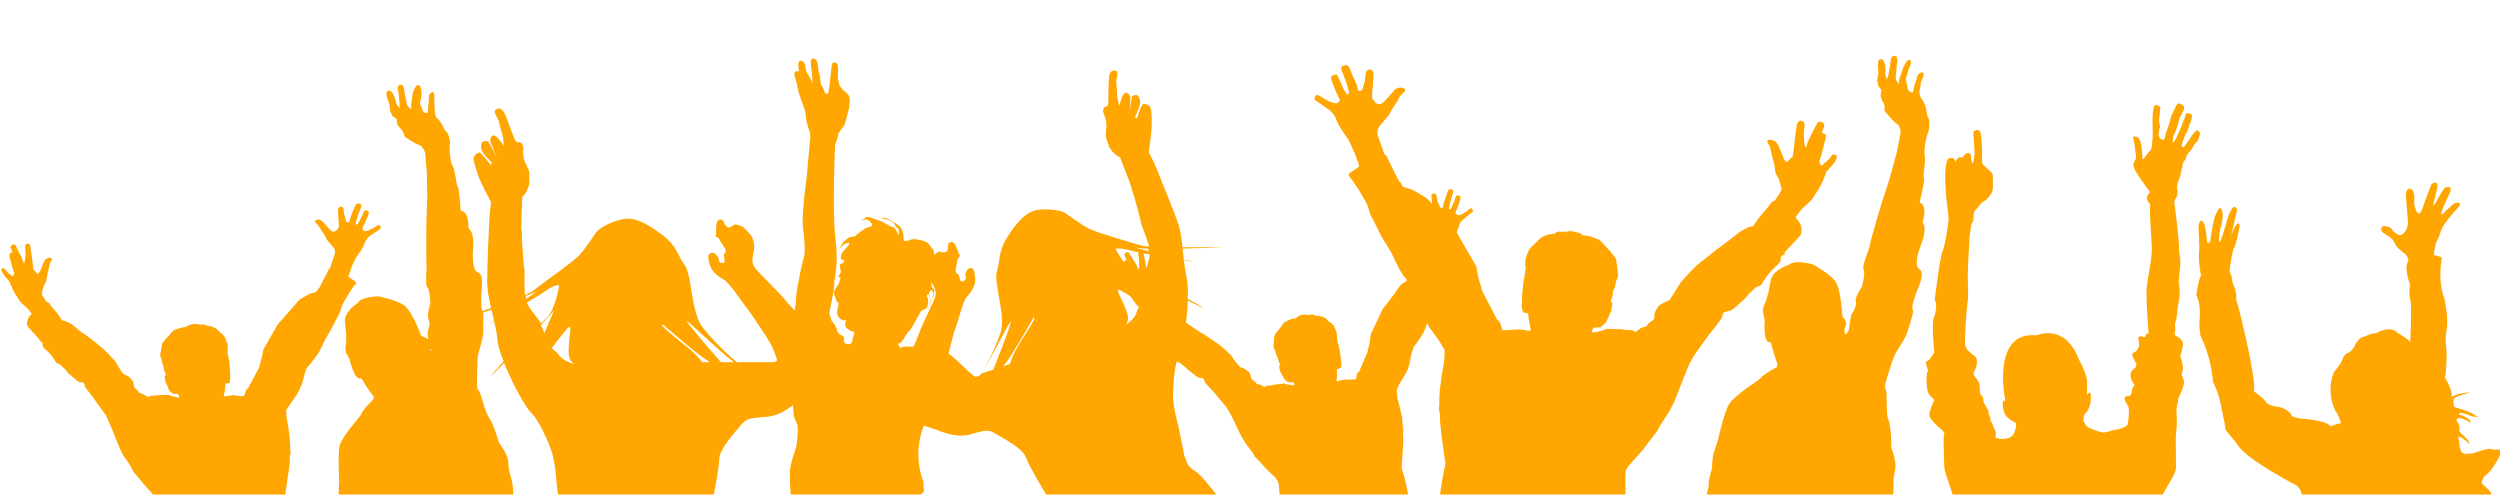 <?xml version="1.0" encoding="utf-8"?>
<!-- Generator: Adobe Illustrator 27.0.0, SVG Export Plug-In . SVG Version: 6.00 Build 0)  -->
<svg version="1.1" id="Capa_1" xmlns="http://www.w3.org/2000/svg" xmlns:xlink="http://www.w3.org/1999/xlink" x="0px" y="0px"
	 viewBox="0 0 576.3 114" style="enable-background:new 0 0 576.3 114;" xml:space="preserve">
<style type="text/css">
	.st0{fill-rule:evenodd;clip-rule:evenodd;fill:#FFA600;}
	.st1{fill:#FFA600;}
</style>
<g>
	<path class="st0" d="M573.7,115.2l0.5,0.7c0,0-0.7,0.4-0.9,1c0,0-2,1.8-4.7,0.7c0,0-0.6-0.5-1.6-0.2c0,0-0.6-1-1.5-1
		c0,0-0.9-0.6-1.2,1.1c0,0-2.9,6-3.4,6.4c0,0,0.4,1.8,0.8,3.4h-33.5c0.7-3.1,2.2-7.4,2.5-8.6c0,0,0.9-5.2-1.3-6.8
		c0,0-11.7-6-13.6-9.4c0,0-1.3-1.6-2.8-3.5c0-0.5-0.1-1-0.2-1.5c-0.6-2.6-0.9-5.5-2-8c-0.2-0.5-0.4-1-0.7-1.5c0-0.2,0-0.4,0-0.6
		c-0.3-2.4-0.7-4.5-1.5-6.8c-0.4-1.1-0.9-2.3-1.4-3.4c0-0.4,0-0.8-0.1-1.1c0-0.3-0.1-0.5-0.1-0.8c0-1.3,0.2-2.7,0.1-4
		c-0.1-1.2-0.3-2.3-0.8-3.3c0.3-2.1,0.7-4.1,1.1-4.4c0,0-0.8-3.6-0.4-6.3l-0.2-5.1c0,0,0.3-2.7,1.4-0.4c0,0,0.6,2.7,0.5,3.7
		c0,0,0.2,1.1,0.8,0.1c0,0,0.6-4.4,1.1-5.7c0,0,1.2-3.5,1.7-1.1c0.4,1.8-0.7,4.2-0.7,5.4c0,0-0.4,2.6,0.4,1.1c0,0,0.8-2.4,0.9-2.9
		c0,0,0.3-0.9,0.6-2c0,0,1.3-4.4,2.2-2c0,0-1,4.3-1.4,6.1c0.1-0.4,1.4-4.2,2-2.6c0,0-0.6,4.3-1.5,5.6c0,0-1,4.6-0.8,5.3
		c0,0,0.6,0.8,0.6,2.3c0,0,1,2,0.9,3.3c-0.1,1.4,0.5,1.7,0.5,2.4c0,0,4.1,16,3.6,19.4c0,0,2.2,1.6,2.7,2.4c0.5,0.8,1.9,1.1,2.9,1.2
		c1,0.1,2.9,1.1,3.1,2.1c0,0,0.9,0.5,2.2,0.6c0,0,5.7,0.3,6.8,1.8c0,0,1.8-0.8,2.4-0.7c0,0-0.7-2.2-1.4-3c0,0-2.2-4.1-0.3-8.8
		c0,0,1.3-1.5,1.8-2.5c0,0,0.5-1.9,1.7-2c0,0,1.3-1.1,1.4-1.8c0,0,0.9-1.9,2.2-1.9c0,0,1.4-0.8,2.7-0.8c0,0,3.1-2,5,0
		c0,0,2.8,1.6,2.8,2.2c0,0,0.4-8,0.1-9.6c0,0-0.6-1.8-0.1-3.7c0,0-1.6-4.1-0.4-5.6c0,0-0.1-1.1-0.8-1.6c0,0-2.2-1.5-2.3-2.4
		c0,0-0.5-0.9-1.1-1.4l-1.6-1c0,0-1.2-1.2,0.1-1.6c0,0,1.8,0.1,2,1c0,0,1.4,1.5,2.2,1c0,0,1.8-1.1,1.3-3.9l-0.4-5.1
		c0,0-0.1-1.7,1-1.6c0,0,1.3,0.1,0.9,3.4c0,0,0.7,4,1.8,1.5c0,0,1.9-5.4,2.2-5.9c0,0,1.4-1.3,1.4,0.6l-0.9,3.7c0,0-0.4,1.4,0.6-0.3
		c0,0,1.6-3,2.1-3.3c0,0,2-0.7,0.9,1.6c0,0-2.6,5.2-1.6,4.6c0,0,2.5-2.5,3-2.6c0,0,2-0.5,0.6,1.1c0,0-3.5,3.7-3.9,5.3
		c0,0-0.6,2-1.1,2.6c0,0-0.6,2.3-0.5,3c0,0,1.7,0.3,1.8,0.7c0,0-1.1,4.9,0.6,9.4c0,0,1,4.4,0.5,7.1c-0.5,2.6,0,4.2,0,5.4
		c0,1.2-0.1,4.8-0.4,5.7c0,0,1.6,2.2,1.6,4.4c0,0,1.7-1.1,4.4-1c0,0-3.7,0.7-4,1.6c0,0-0.2,1.8,0.4,1.8c0,0,4,1.1,4.6,1.9
		c0,0,0.2,0.1,0.8,0.2c0,0-1.1,0.3-2.2-0.3c0,0-3.1-1.1-2.2-0.1c0,0,2.5,0.7,2.6,1.9c0,0-2-1.3-2.8-1.1c0,0-0.8,0-0.4,0.8
		c0,0,0.6,0.6,0.6,1.7c0,0-0.6,0.4,1.2,1.8c0,0,1.1,1,1.1,1.7c0,0-1.4-1.4-2.3-1.7c0,0-0.6-0.5-0.1,1.1c0,0-0.1,3.1,1.6,2.8
		c0,0,1.6,0,2.2-0.3c0,0,3.2-1.2,3.8-0.7c0,0,2,0.1,2.4,0c0,0-1.8,4.6-4.2,6.2c0,0-1.1,1.6-0.3,1.9c0,0,1.9,1.6,1.9,2.2
		c0,0,0.8,0.3,1.2,0.4C575.3,114,573.7,114.5,573.7,115.2z"/>
	<path class="st1" d="M117.8,110.1c-1.3-3.8,0.5-3.5-2.8-8.1c0,0-1.3-4.5-2.3-5.8c-1-1.3-2-6.5-2.5-6.3c-0.5,0.1-0.1-6.2-0.1-7.3
		c0-1.1,1.3-4.3,1.3-6.3c0-1.8,0.1-3.8-0.1-4.5c0-0.1-0.1-0.2-0.1-0.2c0,0,0,0,0,0c-0.5-0.4-0.2-3.9-0.2-4.4c0-0.5,0.6-4-0.8-4.4
		c-1.4-0.4-1.2-4.2-1.2-4.9c0.1-0.7,0.5-4.1-1-5.3c0,0,0.2-4-1.8-4c0,0-0.3-5-0.7-5.6c-0.4-0.5-0.5-3.6-1.1-4.6
		c-0.6-1-0.9-4.1-0.7-5c0.2-0.8-0.4-2.9-0.8-3c-0.4-0.1-1.1-2.5-2.4-3.4c0,0-0.3-0.8-0.3-1.8s-0.1-1.8-0.1-1.8s0.3-2.7-0.6-2.1
		c-0.9,0.5-0.6,1.5-0.6,1.5l-0.2,1.6l-0.1,1.5c0,0-0.7,0.6-1.2-0.5c-0.4-1.1-0.6-1.5-0.6-1.5l0.4-2.2c0,0,0-2.1-0.8-2.1
		c-0.8,0-1.3,2.1-1.3,2.1l-0.3,2.3c0,0-0.1,0.9,0.1,1.1c0.3,0.2-1.3-0.3-1.2-1.8c0,0-0.5-1.9-0.5-2.3c0-0.4-0.2-1.5-0.8-1.5
		c-0.6,0-0.9,0.7-0.6,1.6c0.2,0.9,0.3,2.8,0.3,2.8l0,1c0,0-0.8-0.9-0.8-1.3c0-0.4-0.7-2.2-0.9-2.2c0,0-0.6-1-1.3-0.2
		c0,0-0.1,0.8,0.2,1.6c0.3,0.8,0.5,1.4,0.5,1.4l0.1,1.3l0.6,1.3l0.9,0.6c0,0,0.2,1,0.1,1.1s1,1.4,1.1,1.4c0.1,0,0.6,1.1,0.6,1.4
		c0,0.3,2.8,2,3.4,2.1c0.6,0.1,1.4,1.4,1.4,1.9c0,0.5,0.4,4.4,0.4,4.4l0.1,5.8c0,0-0.2,5.3-0.2,5.5s-0.1,8.5,0,9.5
		c0.2,1-0.4,5.2,0.2,5.7c0.6,0.5,0.7,3.8,0.7,3.8s-0.9,2.7-0.4,3.6c0.5,0.9-0.2,2.9-0.2,2.9s0,0.9,0.1,1.7c-0.3-0.2-0.7-0.4-0.7-0.4
		c-0.1,0-0.9-0.4-0.9-0.4s-2.1-5.6-3.8-6.9c-1.6-1.3-6-2.2-6-2.2s-4.2,0.1-4.8,1.5c0,0-3.2,2-3,4.4c0.2,2.4,0.3,2.6,0.3,2.6l0,2.1
		c0,0-0.5,2.1,0.2,2.8l0.6,1.2c0,0,1.1,5.1,2.7,4.3c0,0,2.3,3.8,2.8,4.1l0,0.7c0,0-2.6,2.6-2.7,3.2c-0.1,0.7-4.9,5.5-5.2,8
		c-0.3,2.5,0,7.8,0,7.8s-0.2,2.9-0.1,3.4c0,0.5,0.2,1.3,0.3,1.8c0.2,0.4,0.3,1,0.3,1.9s0,2.1,0.3,2.5c0.2,0.4,0.2,2.2,0.3,2.7
		c0.1,0.3,0.8,2.4,1.3,4h35.6l1.2-1.1C117.4,126.1,119.2,113.9,117.8,110.1z M99.3,80.9c-0.2,0.1-0.1-0.2,0-0.5
		C99.4,80.6,99.5,80.8,99.3,80.9z"/>
	<path class="st1" d="M225.1,87c-5.4,1.6-9.9,5.6-12,10.8c-0.9,2.1-1.4,4.5-1.4,6.9c0,2.2,0.4,4.4,1.2,6.4c0,0.2,0,0.4,0,0.5
		c0,0.6,0,1.1,0.1,1.7c-1.3,1.2-2.4,2.5-3.3,4c-1.9,3.1-3.3,6.4-4.5,9.9h-19.2c0-0.2-0.1-0.4-0.1-0.7c-0.2-0.8-0.3-1.4-0.5-1.9
		c-0.2-0.5-0.8-1.8-0.8-3c0-1.2-0.4-1.4-0.8-2.8c-0.5-1.3-0.9-2.6-1.3-3.8c-0.4-1.2-0.5-5.5-0.4-6.7c0.1-1.1,0.8-3.4,1.2-4.5
		c0.4-1,0.6-3.3,0.6-4.7c0-1.4-0.2-1.4-0.7-2.6c-0.3-0.6-0.3-1.9-0.4-3.2c0-1.3,0-2.5,0-3c0-1-0.3-1.6-0.4-2.6
		c-0.1-1.1-1.3-4.5-1.3-5.4c0-0.8-0.8-2.2-0.8-3c0-0.8,0.5-1.9,0.9-2.4c0.4-0.5,1.4-3.1,1.4-3.1s0.3-1,0.6-2.4
		c0.2-0.8,0.3-1.8,0.3-2.7c0.1-2.3,1.7-9.3,1.9-9.8c0.2-0.6,0.1-3.7-0.3-6.5c-0.4-2.8,1-12.5,1-13.1c0-0.6,0.7-7.3,0.7-7.8
		c0-0.5-0.1-1.1-0.3-1.5c-0.1-0.3-0.7-2.2-0.7-2.7c0-0.5-0.2-1.9-0.5-2.6c-0.3-0.7-0.8-2.4-1-2.8c-0.2-0.4-0.6-2.6-0.7-2.9
		c-0.1-0.3-0.5-1.7-0.5-2c0-0.3,0.3-0.5,0.5-0.6c0.3,0,0.6,0.1,0.6,0.1S184,15,184,14.8c0-0.3,0.2-0.8,0.6-0.8
		c0.4,0,0.4,0.2,0.7,0.3c0.2,0.1,0.4,1.3,0.4,1.5c0.1,0.2,0.3,1.1,0.5,1.3c0.3,0.2,1.1,2.1,1.1,2.1s-0.1-2.6-0.2-3
		c-0.1-0.3-0.2-1.7-0.2-2c0-0.3,0.2-0.7,0.5-0.7c0.3,0,0.5,0.1,0.8,0.4c0.3,0.3,0.4,1.6,0.4,1.9c0,0.2,0.3,1.5,0.4,1.7
		c0.1,0.1,0,1.8,0.4,2.2c0.4,0.4,0.7,1.9,1,1.9c0.3,0,0.6-0.1,0.6-0.4s0.3-1.8,0.3-2.2c0-0.4,0.3-2.6,0.3-2.7c0-0.2,0.1-1.6,0.4-1.8
		c0.3-0.2,0.5-0.2,0.9,0.1c0.4,0.3,0.3,2.1,0.3,2.1s-0.2,1.2,0.1,2c0.2,0.8,0.2,1,0.2,1l0.9,1.1c0,0,0.9,0.6,1.3,1.3
		c0.4,0.7,0,2.9,0,2.9s-0.8,3.2-1,3.7c-0.2,0.5-1.6,2-1.5,2.4c0.1,0.3-0.7,2.3-0.7,2.3s-0.7,15.8,0.1,21.8c0.8,5.9-0.3,8.7-0.3,10.3
		c0.1,1.6-1.2,6.2-1.1,6.8c0.2,0.6,0.5,1.8,0.6,1.8s0.9,1,1.1,1.8c0.1,0.8,0.6,1.2,1.3,1.5c0.7,0.3,0.2,1.2,0.4,1.5
		c0.1,0.3,0.9,0.5,1.2,0.4c0.3,0,0.7-0.2,0.7-0.9c0.1-0.7,0.6-1.9,0.4-1.9c-0.2,0-0.9-0.2-1.2-0.5c-0.3-0.3-1.1-0.5-0.8-1.6
		c0.3-1.1-0.2-0.3-0.7-0.6s-0.7-0.3-1-0.9c-0.3-0.6-0.3-0.9,0-2.2c0.3-1.3,0-0.6-0.3-1.2c-0.3-0.7-0.4-1.1-0.6-1.7
		c-0.2-0.6,0.3-1.2,0.8-2c0.5-0.8,0.4-0.9,0.6-1.5c0.2-0.6-0.3-0.2-0.4-0.5c0-0.2,0.1-0.4,0.2-0.5s0.4-0.3,0.3-0.9
		c-0.1-0.5-0.2-1-0.2-1.3c0-0.3,0.9-0.4,1-0.8c0.1-0.4-0.3-0.4-0.6-0.5c-0.3-0.2-0.2-0.4-0.1-1c0.1-0.5,0.8-1.2,1.5-2
		c0.6-0.8,0.3-0.9,0.3-0.9s-0.7,0.2-1.1,0.4c-0.3,0.2-0.9,0.9-1.1,1.1c0.1-0.2,0.4-0.8,0.5-1c0.1-0.3,1-1.2,1.6-1.6
		c0.7-0.4,1.4-0.1,1.6-0.4c0.2-0.3,1-0.9,1.9-1.5c0.9-0.7,1.7-0.4,1.9-0.9c0.2-0.5-0.1-0.4-0.6-1.1c-0.3-0.5-1.5-0.2-2-0.1
		c0.3-0.1,0.9-0.4,1.2-0.7c0.5-0.4,2.1,0.5,3.2,0.8c1.1,0.3,2.2,1.3,2.9,1.4c0.7,0,1.5,2,1.5,2s0-0.3,0-1.1c0.1-0.7-0.7-0.7-0.8-1.2
		c-0.2-0.5-0.7-1.1-1.9-1.4c-1.1-0.3-1.8-0.4-1.9-0.4c0.1,0,0.3,0,1.1,0c0.9,0,2.7,1.1,3.8,2.1c1,1,0.8,3.2,0.8,3.2s0.8,0.2,1.5-0.2
		c0.7-0.3,1.4-0.2,3,0.2c1.5,0.4,1.5,1.3,2.2,1.9c0.1,0.1,0.2,0.2,0.2,0.3c0.2,0.3-0.2,0.5,0.5,1.4c0.9,1.1-0.6,2.8-0.7,3.2
		c-0.1,0.5-0.1,1,0.3,1.4c0.4,0.4,0.6,0.9,0.6,1.5s-0.4,1.2-0.4,1.2s0.2-0.6,0.2-1c0-0.4-0.2-0.6-0.5-0.8s-0.5,0.4-0.5,0.7
		c-0.1,0.3,0.1,1.1,0.5,1.3c0.3,0.2,0.1,0.8,0.1,1.3c0,0.5-0.5,0.8-0.5,0.8s0.1-0.2,0.3-0.6c0.2-0.4,0-0.8-0.2-1.1
		c0-0.1-0.1-0.1-0.1-0.1c-0.2-0.1-0.4,0.2-0.6,0.5c-0.2,0.4,0,0.5,0.2,1.2c0,0.1,0.1,0.3,0.1,0.5c0.1,1.1-0.5,2-0.5,2
		s0.3-0.6,0.4-1.7c0-0.2,0-0.4,0-0.5c-0.1-0.8-0.5-1.1-0.5-1.1s-0.5,0.4-0.1,0.8c0.2,0.2,0.2,0.8,0.1,1.3c0,0,0,0,0,0
		c0,0.2-0.1,0.5-0.1,0.7c0,0.2-0.2,0.4-0.5,0.6c-0.4,0.2-1,0.4-1,0.5c0,0.1-0.9,1.7-1.1,2c-0.1,0.2-1.2,2.3-1.7,2.7
		c-0.5,0.4-1.2,1.8-1.5,2.2c-0.3,0.5-1,0.7-1,0.7s0.5,1,0.6,0.9c0.1-0.1,0.5-0.3,1.1-0.3h2c0.5,0,1.8-0.1,2.2-0.6
		c0.5-0.4,2.5-0.1,2.6,0.6c0.1,0.6,1.3,0.8,2.3,1.2c0.2,0.1,0.4,0.1,0.5,0.2c1.1,0.5,4.6,4,4.6,4s0.7,0.6,1.5,1.3
		C224.8,86.8,225,86.9,225.1,87z"/>
	<g>
		<path class="st1" d="M282.7,116.9c-2.5-3-5.5-7.3-7.2-8.3c-1.7-1-1.7-1.6-2.5-3.6c0,0-1.3-6.7-1.4-7c-0.1-0.3-1.2-4.3-1.2-6.8
			c0-1.9,0.2-5.6,0.9-8c0.2-0.7,0.4-1.3,0.6-1.7c0.5-0.8,1.1-3.9,1.5-7.2c0.2-1.7,0.4-3.4,0.4-5c2.1,1,3.6,1.7,3.8,1.8
			c-0.5-0.4-1.9-1.2-3.8-2.2c0.1-1.9,0-3.6-0.2-4.6c-0.3-1.3-0.5-2.8-0.7-4.3c0.8,0.1,1.7,0.3,2.5,0.4c-0.8-0.2-1.6-0.4-2.5-0.5
			c-0.1-0.9-0.2-1.7-0.3-2.6c5-0.1,9.9-0.3,9.6-0.3c-0.2,0-4.9,0-9.6,0c-0.2-2.1-0.5-4.1-1.1-5.7c-1.2-3.5-4.4-11.1-5-12.7
			c-0.6-1.5-1.7-3.5-1.7-3.5s0.7-4.5,0.7-6.5c0-2.1-0.1-3.7-0.4-4c-0.3-0.3-0.7-0.6-1.1-0.6c-0.3,0-0.3-0.3-0.7,0.2
			c-0.4,0.5-1.2,3.1-1.2,3.1l-0.5-0.3c0,0,1.5-2.8,1.2-3.8c-0.2-1-0.5-1.3-0.9-1.3c-0.4,0-1,0.2-1,0.5c0,0.2-0.5,3.4-0.5,3.9
			l0.2-3.9c0,0-0.4-1.2-1.2-1c-0.7,0.2-1.3,2.6-1.3,3c-0.1-0.2-0.6-1.3-0.6-3.2c-0.1-2.2-0.3-2.1-0.1-3c0.2-0.8,0.4-1.8-0.2-1.9
			c-0.6-0.1-1-0.1-1.4,0.8c-0.4,0.9-0.2,6.6-0.4,7.1c-0.3,0.5-0.6,0.4-0.8,0.5c-0.2,0.2-0.4,0.7-0.3,1.1c0.1,0.5,1,1.9,0.7,3.9
			c-0.2,2-0.1,1.9,0.3,3c0.4,1,0.2,1.2,1.1,2.2c0.9,1,1.8,1.4,1.8,1.4s2.7,6.8,2.6,6.9c-0.1,0.1,0.6,1.9,0.6,1.9s1.6,5.8,1.7,6.5
			c0.1,0.5,1.2,3.1,1.8,5.2c-0.8,0-1.4-0.1-1.5-0.1c-0.9-0.3-10.5-3-12.4-4c-1.9-1-5.3-3.5-5.3-3.5c-0.8-0.7-4.3-1.2-6.6-0.8
			c-2.4,0.4-4.5,2.5-6.8,6.1c-2.3,3.6-1.7,5.6-2.5,8.1c-0.8,2.6,2.2,10.3,0.8,14.2c-1.6,4.7-3.5,7.8-4.6,9.7
			c-0.3,0.1-0.6,0.2-0.8,0.3c-3.5,1.2-6.7,2.3-6.7,2.3s-0.9,0.2-0.9-0.4c0-0.6,0-2.4,0.2-3.7c0.1-0.5,0.4-2,0.9-3.7
			c0.6-2.4,1.3-5.1,1.6-5.8c0.5-1.2,1.7-6.2,2.6-7.1c0.9-0.9,1.8-2.4,1.9-3.5c0-1.1-0.1-2.5-0.5-2.9c-0.5-0.4-0.8-0.1-1-0.1
			c-0.2,0.1-0.5,0.4-0.7,1.1c-0.2,0.7,0.3,1-0.1,1.5c-0.4,0.4-0.8,0.5-1,0.3s-0.3-0.7-0.4-1.2c-0.1-0.6-1-0.5-0.8-1.5
			c0.2-1,0.4-2,0.5-2.4c0.1-0.4,0.7-0.6,0.4-0.9c-0.3-0.3-0.8-3-1.8-3c-0.5,0-0.8,0.2-0.8,0.5c-0.1,0.5,0,0.6-0.1,1.1
			c-0.1,0.5-0.2,0.7-1,0.8c-0.8,0-0.6-0.5-1.4,0c0,0,0,0,0,0c-0.8,0.5-1.1,1-1.3,1.5c-0.2,0.5-0.5,0.7-0.9,2c0,0-0.1,1.7,0.6,3
			c0.5,0.9,1.1,1.8,1.2,2.7c0,0.3,0,0.6-0.1,1c-0.1,0.2-0.2,0.5-0.3,0.8c0,0.1-0.1,0.2-0.1,0.2c-0.1,0.3-0.2,0.6-0.4,0.9
			c0,0,0,0,0,0c-0.2,0.4-0.4,0.8-0.6,1.3c-0.9,1.8-1.9,4-2.4,5.4c-0.3,0.8-0.8,2-1.4,3.4c-1.2,2.8-2.7,6.1-3.1,7.3
			c-0.6,1.8-0.9,3.1-1.2,4.3c-0.2,1.2-0.7,2.2,0.6,3.3c1,0.8,4.6,2.2,6.9,3c0.8,0.3,1.5,0.5,1.7,0.6c1,0.2,4.8,2.3,8.5,1.2
			c3.7-1.1,4.2-1,5.7-0.1c1.5,0.9,6.1,3.2,7,5.4c0.8,2.2,3.3,6.3,4.3,8c1.1,1.7,3.2,6,3.7,7.3c0.2,0.5,0.5,1.2,0.9,2.1
			c0.7-0.1,1.7,3.5,2.1,4c0.3,0.4,0.7,0.7,1.1,1h35.7C283.5,123.8,282.8,117.1,282.7,116.9z M229,85.2c-0.9,0.3-1.8,0.6-2.8,0.9
			c2.7-4.1,7.1-13.3,6.8-11.8C232.8,75.6,230.5,81.3,229,85.2z M234.5,80.1c-0.8,1.3-1.3,2.6-1.7,3.8c-0.4,0.1-1,0.3-1.6,0.6
			c0.2-0.3,0.5-0.7,0.8-1c1.4-1.9,4.8-7.7,6.3-10.4l0.2,0.4C237.6,75.2,236,77.5,234.5,80.1z M261.9,57.1c0.5,0.1,1.5,0.2,2.8,0.2
			c0,0.2,0.1,0.4,0.1,0.6C262.4,57.3,261,56.9,261.9,57.1z M260.8,57.8c0.4,0.1,0.9,0.2,1.7,0.4c0.4,0.1,0.7,0.2,1.2,0.2
			c0.4,0.1,0.8,0.2,1.3,0.2c0,0.2,0,0.4,0,0.6c-0.2,0.8-0.4,1.5-0.6,2.2c-0.3,0.9-0.6,1.7-0.7,2.5c-0.5-0.2-0.9-0.4-1.2-0.5
			c-1.1-0.4-2.2-1.5-3.2-2.7c-1.3-1.6-2.2-3.4-2.2-3.4C257.1,57.5,257.7,56.9,260.8,57.8z M259.6,62.1c0.4,0.4,2,1.2,3.9,2.3
			c0,0.5,0,1.2-0.1,2C261.5,64.1,259.8,62.3,259.6,62.1z M260.3,74.3c-0.3,0.2-0.6,0.4-0.8,0.6c0.1-0.2,0.3-0.5,0.4-0.8
			c0.9-1.8-2.8-7-2.1-7.3c0.2-0.1,1.4,0.6,3,1.6c0.7,0.4,1.5,0.9,2.2,1.4c-0.1,0.3-0.2,0.5-0.3,0.7c0,0-0.1,0.1-0.1,0.2
			C261.8,71.9,262.2,72.8,260.3,74.3z"/>
		<path class="st1" d="M244.8,78.3c-2.5,0.4-4.3,0.7-4.3,0.7C241.5,78.9,243.1,78.7,244.8,78.3z"/>
	</g>
	<polygon class="st0" points="339.6,48.5 339.6,48.6 339.5,48.8 339,49.2 337.3,50.6 336.8,51.1 336.5,51.6 336,53 335.8,53.6 
		335.6,54 334.6,55.6 333.9,57.5 333.4,59.2 333.3,59.8 334.5,60.5 334.9,60.8 335.1,61.1 335,61.3 334.6,61.8 333.7,63.5 
		332.5,65.9 332.2,66.9 332.1,67.6 331.8,68.4 331.2,69.7 330.5,71.2 329.3,73.8 329,74.5 328.2,76.6 327.5,77.7 326.5,79.2 
		325.8,80.1 325.7,80.5 325.3,81.8 324.9,83.9 324.5,85.2 324.1,86 322.7,88.3 322,89.8 322,90.8 322.1,91.7 322.6,93.6 323.2,96.1 
		323.3,97.6 323.4,98.7 323.5,99 323.5,99.1 323.4,99.8 323.5,101.4 323.4,103.3 323.1,107.9 323.8,110.2 324.3,112.4 325,116 
		325.3,117.6 326.1,119.5 326.3,120.3 326.7,121.9 327.2,127.2 297.3,127.2 296.9,122.1 295.3,116.4 295,114.9 294.9,113.1 
		294.8,111.8 294.6,111 294.3,110.6 294.2,110.3 291.7,107.9 290.4,106.4 289.7,105.7 289.2,105.2 288.8,104.4 288.5,104 
		287.5,102.7 287,102 286.3,100.8 285.6,99.5 284.4,96.9 283.3,94.8 282.7,93.9 282.1,93.1 280,90.6 278.7,89.2 277.9,88.3 
		277.6,87.8 277.6,87.6 277.4,87.3 277.3,87.2 276.6,87.1 276.2,87 275.7,86.7 275.1,86.2 273.8,85.2 273.2,84.6 271.9,83.6 
		271.6,83.5 271.2,83.3 271.1,83.2 270.9,83.1 270.8,82.8 270.2,82.1 269.9,81.8 269.2,81 268.5,80.5 268,80.1 267.7,79.7 
		267.7,79.2 267.6,79 267.5,78.9 267.1,78.8 267,78.7 267,78.5 266.9,78.3 266.4,77.9 264.4,76 264.1,75.6 264,75.2 264.1,74.7 
		264.2,74.1 264.4,73.6 264.9,73 264.3,72.3 263.7,71.7 262.5,70.8 262.5,70.7 262,70.3 260.9,68.7 260.7,68.5 260.3,67.9 
		259.7,66.5 259.5,66.2 258.6,65.4 258,64.7 257.7,64.3 257.6,63.9 257.7,63.6 257.9,63.5 258,63.5 258.2,63.5 258.4,63.7 
		258.8,64.1 260.1,65.1 260.1,65.1 260.2,65.1 260.3,64.9 260.4,64.7 260.4,64.3 260.1,63.6 259.2,61 259.2,60.8 259.1,60.5 
		259.2,60.2 259.3,60.1 259.7,59.9 259.3,59 259.2,58.8 259.3,58.5 259.4,58.3 259.7,58.2 259.9,58.1 260.2,58.2 260.3,58.4 
		261.4,60.1 261.7,60.6 262,61.1 262.3,61.9 262.4,62 262.5,62 262.6,61.6 262.6,61.1 262.6,59.9 262.4,58.6 262.4,58.2 262.4,58.2 
		262.5,58 262.7,57.8 262.9,57.8 263.2,57.8 263.4,58 263.5,58.3 263.6,58.4 264.1,60.9 264.2,61.5 264.6,63.3 265.4,64.1 
		265.5,64.1 265.6,64.1 265.8,64 266,63.7 266.1,63.4 266.7,61.5 267,61 267.3,60.7 267.7,60.5 268,60.4 268.3,60.5 268.5,60.6 
		268.5,60.7 268.4,61 268.1,61.5 268,62.1 267.9,63 267.6,64.3 267.5,65.8 267,66.8 266.8,68 266.8,68.5 267.2,69.2 267.8,70 
		268,70.1 268.5,70.3 269.1,71.1 270.5,72.4 271.7,73.8 271.7,73.9 272.3,74 273.2,74.3 273.2,74.3 273.9,74.7 275.9,76.1 
		277.9,77.3 281,79.4 282.2,80.4 283.8,81.9 284.5,83 285.6,84.3 285.8,84.6 286.9,85 287.4,85.4 287.8,85.6 288.1,86.1 288.3,86.7 
		288.5,87.4 289.3,88 289.5,88.2 289.7,88.5 290.6,88.7 291.1,89 291.5,89.2 291.6,89.2 292,88.9 292.4,88.9 293.5,88.8 293.5,88.7 
		296,88.4 296.7,88.6 297.7,88.8 297.9,88.8 298,88.8 298.4,88.8 298.4,88.8 298.3,88.3 298,88.1 297.3,88.1 296.9,88.1 296.4,87.7 
		296.1,87.4 295.7,86.7 295.3,86 295.1,85.6 295,85.2 294.9,84.8 294.9,84.6 294.9,84.3 295.1,84.1 295,83.8 294.8,83.6 294.8,83.3 
		294.5,82.4 294.2,81.8 294.1,81.5 294,81.1 294,80.9 293.6,80.2 293.6,79.9 293.6,79.4 293.7,78.3 293.7,77.9 293.7,77.7 
		293.8,77.5 294,76.9 294.4,76.5 294.6,76.2 295.2,75.5 295.4,75.2 295.5,75 296.1,74.3 297.1,73.8 297.5,73.6 297.9,73.5 
		298.4,73.4 298.5,73.4 298.6,73.4 298.8,73.3 298.9,73.2 299,73.1 299.2,72.9 299.4,72.8 299.6,72.8 299.7,72.7 300.5,72.5 
		300.6,72.5 300.9,72.5 301,72.6 301.4,72.6 301.6,72.6 301.8,72.5 301.8,72.5 301.8,72.5 301.8,72.6 301.9,72.6 302.2,72.5 
		302.6,72.5 302.9,72.6 303.1,72.7 303.3,72.8 304,72.8 304.4,72.9 305.1,73.1 305.5,73.3 305.9,73.7 306.1,73.8 306.2,74 
		306.9,74.5 307.5,75.1 307.6,75.4 307.7,75.6 307.8,75.9 308,76.3 308.2,77.1 308.2,77.5 308.2,77.7 308.3,78.6 308.3,78.7 
		308.5,79.4 308.6,79.8 308.7,80.1 308.8,80.6 309,81.9 309.2,83.9 309.2,84.2 309.2,84.4 309.2,84.6 309,84.8 308.6,85 308.3,85.1 
		308.2,85.1 308.2,85.9 308.2,86.8 308.1,87.5 308.1,87.8 308.2,87.9 308.8,87.8 308.9,87.7 310,87.5 310.2,87.5 310.5,87.5 
		310.6,87.5 310.8,87.5 310.9,87.5 311.7,87.5 311.8,87.5 312,87.5 312.3,87.4 312.6,87.4 312.7,86.8 312.8,86.2 313,85.9 
		313.3,85.7 315.4,80.7 315.3,80.5 315.5,80.1 315.8,78.5 316,77 318.7,71.3 321.4,67.8 322.4,66.3 323,65.6 324.4,64.6 324.5,64.6 
		325.2,64.1 326.5,63.6 326.7,63.4 326.9,63 327.2,62.5 327.9,60.9 328.4,59.6 328.8,58.6 329,58.3 329.1,58.3 329.1,58.3 
		329.2,58.2 329.4,57.5 330,55.3 330,54.9 329.9,54.3 329.7,53.8 328,52 327.5,51.2 326.5,49.9 326.3,49.6 325.9,49.1 325.2,48.4 
		325.1,48.3 325.1,48.1 325.4,47.9 325.7,47.8 326,47.8 326.4,47.9 326.7,48.1 327.7,49 328.6,49.9 329,50.2 329.2,50.2 329.5,50.2 
		329.8,50 330.2,49.6 330.4,49.2 330.4,48.5 330.1,47 330.1,47 330.1,46.7 330,45.4 330,45 330.1,44.8 330.4,44.6 330.7,44.6 
		331,44.8 331.1,45 331.2,45.4 331.4,46.5 332,47.8 332.2,47.9 332.5,47.9 332.6,47.9 332.8,46.8 333.2,45.7 333.7,44.2 333.8,43.9 
		334.1,43.7 334.3,43.6 334.7,43.7 334.9,43.8 335,44 335,44.3 334.8,44.8 334.4,46.3 334,48 334,48.1 334.3,48.3 334.3,48.4 
		334.4,48.3 334.5,48 334.8,47.4 335.3,46.3 335.5,45.5 335.6,45.2 335.8,45.1 336.1,45 336.4,45.1 336.6,45.3 336.7,45.5 336.6,46 
		336.2,47.3 335.6,48.8 335.5,49.2 335.9,49.5 336.1,49.6 336.4,49.6 337,49.4 337.8,48.9 338.4,48.5 338.8,48.1 339.2,48 
		339.4,48.3 	"/>
	<path class="st1" d="M507.2,30.8l-0.4,1.2c0,0-0.2,0.7-0.7,1c-0.4,0.4-0.4,0.6-0.7,1.1s-0.4,0.6-0.7,0.9c-0.3,0.3-0.6,0.8-0.7,1
		c-0.1,0.2,0,0.8-0.3,0.9c-0.3,0.2-0.6,0.7-0.6,1.4c-0.1,0.7-0.5,1.8-0.5,2.2s-0.6,1.4-0.6,1.7s-0.2,0.8-0.2,1s0.2,0.9,0.2,0.9
		s-0.1,1-0.2,1.2c-0.1,0.2-0.4,0.7-0.4,0.7l-0.2,0.5c0,0,1.3,9.7,1.1,11.3c0,0,0.4,2,0.3,3.3c-0.1,1.3-0.5,3.7-0.3,4.5
		c0.2,0.7,0.2,2.7,0,3.6s-0.6,4-0.6,4.3c0,0.3-0.4,0.8-0.3,1.6s0,1.5-0.1,1.7c-0.1,0.2,0.2,0.6,0.2,0.6s1.9,0.7,1.7,2.2
		s-0.8,2.4-0.5,2.9c0.3,0.5,0.7,2.5,0.4,3.1c-0.3,0.6-0.1,1.2,0.2,1.8c0.3,0.6,0.1,1.4-0.3,2.5c-0.4,1.1-0.9,1.7-0.9,2.3
		c0,0.7-0.4,1.4-0.4,2.4c0.1,1,0.1,2.5,0.1,3.1c0,0.3-0.1,1.4-0.2,2.5c-0.1,0.5,0,3.7,0,7.5c0,2.2-3.5,5.8-3.5,8
		c0,2.5,1.7,7.8,3,11.5H448c1.3-3.2,2.7-7.7,2.6-10.9c0-1.9-2.3-7-2.4-8.6c-0.1-2.2-0.1-3.9-0.1-4.1c-0.1-1.2-0.1-2.9,0.1-3.5
		c0.4-0.9-4-3-3.4-5c0.6-1.9,0.9-2.5,1.1-2.8c0.1-0.3-1-0.7-1.5-2c-0.4-1.3-0.4-4.8,0-4.6c0.4,0.1-0.9-2.4-0.3-2.4s1.8-2.1,1.8-2.1
		s-0.8-7.4,0-8.2c0,0,0.9-2.7,0.1-3.9c0,0,1.2-10,1.8-11.2c0.6-1.2,1.4-6.9,1.4-7.3c0-0.5-0.2-2.2-0.2-2.2s-1.4-9.7,0.1-11.8
		c0,0,1.5-0.8,1.6,0.8c0,0,0.7-1.7,1.6-1c0,0,1.2-2,2-0.7c0,0,0.1,1.7,0.4,1.9c0.3,0.1,0.5-2.3,0.5-2.3l-0.2-3.2c0,0-0.3-2.2,0.3-2
		c0,0,1-0.6,1.3,0.7l0.3,3.3c0,0,0,1.6,0,1.8c-0.1,0.2,0.1,1.5,0,1.6c-0.1,0.2,1.1,1.3,1.6,1.7c0.5,0.4,0.9,0.9,0.9,1.4
		c0,0.6,0,2.3,0,2.3s0,1-0.2,1.4c-0.1,0.4-1.4,2-1.9,2.1c-0.4,0.1-1.5,1.6-1.5,1.6s-0.9,0.7-0.8,1.3c0,0.6-0.1,1.6-0.1,1.6
		s-0.4,0.5-0.5,1c-0.1,0.5-0.4,3-0.4,3s-0.2,3.3-0.2,3.7c0,0.5-0.2,3.6-0.2,4.8c0,1.2,0.2,4.8,0,6.1c-0.3,1.3-0.7,8.3-0.6,9.9
		c0.1,1.6,2.3,2.4,2.6,3.2c0.3,0.8,0,2.1-0.2,2.4c-0.3,0.4-0.6,1.1-0.3,1.6c0.3,0.5,0.6,0.7,0.9,1.3c0.3,0.5,0.4,0.9,0.4,1.8
		c0,0.8,0,1,0.3,1.4c0.3,0.4,0.5,0.3,0.5,1.2c0,0.8,1.2,2,1.2,2.7c0,0.8,0.5,1.2,0.4,1.6c-0.1,0.5,0.6,1,0.6,1.4
		c0,0.5,0.7,1.2,0.7,1.9c0,0.7-0.3,0.7,0,1c0.3,0.3,3.4,0.8,4.2-1.1c0.8-1.9,0.3-2.4,0.3-2.4s-2.1-0.8-2.6-2.4
		c-0.5-1.6-0.3-2.3-0.3-2.3s0-0.8,0.6-0.1c0,0-3.5-16.4,7.2-15.3c0,0,6.4-2.9,9.6,5.3c0,0,2,3.6,2,5.3c0,1.7,0,3.1,0,3.1
		s0.7-0.9,0.8-0.3c0.2,0.7,0,2.2,0,2.2s-0.5,2-1.1,2.3c-0.6,0.3-0.5,2-0.5,2s0.3,0.3,0.6,0.9c0.3,0.6,3.4,1.6,4,1.6
		c0.6,0,2.5-0.6,2.5-0.6s3.1-0.4,3.1-1.5c0,0,0.6-3.3,0-4.1s-1.3-2.2,0-2.2c1.4,0,0.5-1.7,1.6-2.5c0,0-1.9-2.3-0.4-3.6
		c0.2-0.1,0.3-0.2,0.4-0.3l0,0c0.1-0.1,0.4-0.5,0.4-0.8c0.1-0.4-1.6-2.5-0.7-2.8s1.6-1.5,1.2-2.8c-0.4-1.3,0.8-1,1.2-0.8
		s0.6-0.8,0.6-0.8h0.5c0,0-0.5-6.3-0.5-9.4c0-3,1.5-7.7,1.2-11.2c-0.2-3.5-0.6-9-0.3-9s-1.2-1.2-0.7-2.1c0.6-0.9,0.6-1,0.6-1
		s-3.7-4.8-3.8-5.9s0.8-1.5,0.6-2.4s-0.4-3.9-0.7-4.1c-0.3-0.2,1.6-1.4,2,2.2c0.3,3.6,0.1,2.6,0.4,2.6c0.2,0,0.9-1.3,1.5-1.8
		c0.6-0.5,0.5-2.3,0.6-2.7c0.1-0.4,0-3.8,0-4.3c0-0.5,0-3.7,0.8-3.6c0.8,0.1,1,0.5,1,0.7c0,0.2-0.3,2.6-0.3,3c0,0.4,0.4,1.3,0.2,1.5
		c-0.2,0.2-0.3,1.8-0.3,1.8l0.3,0.7c0,0,0.4,0.3,0.8,0.3s0.5-1.3,0.5-1.3l0.8-2.2l0.6-2.2l1-2c0,0,0.3-0.9,0.9-0.6
		c0.5,0.2,1.2,0.4,0.9,1.4l-1,2c0,0-0.3,1.4-0.4,1.6s-0.4,1.2-0.4,1.2l-0.6,1.3l-0.1,0.9c0,0-0.2,0.5,0.1,0.5c0.4,0,2.7-5.4,2.9-6.7
		c0,0,1.6-0.2,1.4,0.9s-0.6,1.7-0.6,1.7l-0.4,1.4c0,0-0.8,1.4-0.8,1.6c0,0.2-0.4,0.9-0.4,1.1c-0.1,0.2-0.2,0.8-0.2,0.8
		s0.2,0.8,0.9-0.2c0.7-1,1.6-2.3,1.6-2.3s0.9-1.2,1.2-1.1C506.8,30.2,507.2,30.8,507.2,30.8z"/>
	<path class="st1" d="M444.4,30.7c-0.4,0.8-1,4-0.7,5.2c0.3,1.2-0.5,4.3-0.2,5c0.3,0.6-1,5.8-1,5.8c2,0.6,0.7,4.5,0.7,4.5
		c1.2,1.6-0.3,4.9-0.5,5.6c-0.3,0.7-1.6,4.5-0.2,5.3c1.3,0.8-0.3,4.2-0.5,4.7c-0.2,0.5-1.5,4-1.1,4.5c0.4,0.5-0.5,2.8-1.1,4.9
		c-0.6,2.1-2.8,4.9-3.2,6c-0.4,1.1-2.6,7.4-2,7.4c0.6,0,0,5.5,0.7,7.1c0.7,1.6,0.7,6.5,0.7,6.5c2,5.7,0.2,4.8,0.5,9.1
		c0.2,3.4-3.2,11.7-4.6,14.9H394c-0.1-3-0.3-6.4-0.3-6.5c-0.2,0-0.3-5.9-0.3-6.4c0-0.5,0.6-2.4,0.5-2.8c-0.1-0.4,0.2-1.6,0.5-2.6
		c0.3-0.9,0.3-1.5,0.3-2c0-0.5,0.1-1.3,0.2-1.9c0.1-0.5,1.1-3.5,1.1-3.5s1.2-5.4,2.3-7.8c1-2.5,7.3-6,7.6-6.6s3.7-2.5,3.7-2.5
		l0.2-0.7c-0.4-0.4-1.6-5-1.6-5c-1.9,0.4-1.4-5.1-1.4-5.1l-0.3-1.4c-0.5-1,0.6-3,0.6-3l0.6-2.1c0,0,0-0.2,0.5-2.7
		c0.5-2.5,4.3-3.6,4.3-3.6c1.1-1.2,5.3-0.1,5.3-0.1s4.1,2.2,5.3,4c1.3,1.8,1.6,8,1.6,8s0.3,0.5,0.4,0.5c0.1,0,0.5,1.1,0.5,1.1
		l-0.4,1.4c0,0-0.1,1.2,0.3,1.1c0.3-0.1,0.8-0.9,0.8-1.5c0-0.7,0.5-3,0.5-3s1.3-1.8,1-2.9c-0.3-1.1,1.4-3.5,1.4-3.5s0.9-3.3,0.4-4
		c-0.5-0.7,1.4-4.8,1.5-5.8c0.1-1.1,2.7-9.5,2.7-9.6c0-0.1,1.8-5.5,1.8-5.5l1.6-5.9c0,0,0.8-4,0.9-4.5c0.2-0.5-0.3-2.1-0.9-2.3
		c-0.6-0.3-2.9-2.9-2.8-3.2c0.1-0.3,0-1.6-0.2-1.6c-0.2,0-0.8-1.7-0.7-1.8c0.1,0,0.2-1.2,0.2-1.2l-0.7-0.8l-0.3-1.5l0.3-1.3
		c0,0,0-0.6-0.1-1.6c-0.1-0.9,0.2-1.7,0.2-1.7c0.9-0.6,1.2,0.5,1.2,0.5c0.2,0.1,0.4,2.1,0.3,2.5c-0.1,0.4,0.4,1.5,0.4,1.5l0.3-1
		c0,0,0.4-2,0.5-3c0-1,0.5-1.6,1.1-1.4c0.6,0.1,0.5,1.4,0.4,1.8c-0.1,0.4-0.2,2.4-0.2,2.4c-0.5,1.5,0.9,2.5,0.7,2.1
		c-0.2-0.3,0.1-1.2,0.1-1.2l0.8-2.3c0,0,0.8-2.1,1.5-1.9c0.8,0.3-0.2,2.1-0.2,2.1l-0.7,2.5c0,0,0.2,0.4,0.4,1.7
		c0.1,1.3,1.3,1.2,1.3,1.2l0.3-1.5l0.6-1.9c0,0,0-0.9,1.1-1.2c1.1-0.3-0.2,2.3-0.2,2.3s0,0.7-0.3,1.7c-0.3,1,0.6,2.3,0.6,2.3
		c1.1,1.2,1,3.9,1.4,4.1C444.9,27.6,444.8,29.9,444.4,30.7z"/>
	<polygon class="st0" points="423.4,36.1 423.3,36.7 423,37.3 422.1,38.4 421,39.6 420.8,40.2 420,42.2 419.3,43.5 417.8,45.8 
		417.1,46.6 415.5,48 414.6,49.1 413.9,50.1 414.6,51 415,51.6 415.3,52.5 415.3,53.2 415.2,53.8 415,54.3 412.2,57.3 411.5,58 
		411.4,58.3 411.4,58.7 411.3,58.7 410.8,58.9 410.6,59.1 410.5,59.4 410.5,60.1 410.1,60.7 409.4,61.4 408.5,62.2 407.5,63.4 
		407.1,63.9 406.4,65 406.2,65.4 405.8,65.8 405.3,66 404.8,66.2 403.1,67.8 402.3,68.8 400.5,70.4 399.7,71.1 399,71.6 398.4,71.7 
		397.4,72 397.2,72.2 397.1,72.6 397,73 396.7,73.6 395.6,75.1 393.9,77.2 391.1,81.1 390.3,82.3 389.5,83.7 388.2,86.9 386.7,90.7 
		385.9,92.7 385,94.5 384.3,95.6 383,97.6 382.6,98.3 382,99.4 381.4,100.2 380.5,101.3 378.8,103.6 375.5,107.3 375.2,107.7 
		374.8,108.4 374.7,109.6 374.7,111.5 374.7,114 374.4,116.2 372.8,124.7 372.3,127.2 329.6,127.2 329.9,125.3 330.2,124.1 
		331,121.3 331.3,118.9 332,113.6 332.5,110.4 333.2,106.9 332.3,100.4 332,97.6 331.9,95.2 331.7,94.3 331.7,94 331.8,93.6 
		331.8,92.1 331.9,89.9 332.4,86.2 332.9,83.3 333,82.1 333,80.6 331.7,78.5 329.4,75.3 329,74.5 328.8,74.2 328.1,72.4 327.3,69.3 
		326.6,67.5 326.3,67 325.2,65.6 324.4,64.6 323.6,63.7 322.6,62.1 320.7,58.2 318.5,54.6 317.4,52.4 316.5,50.6 315.9,49.5 
		315.6,48.5 315.1,47 313.2,43.7 311.6,41.4 311,40.6 310.9,40.3 311,40 311.7,39.5 313.3,38.4 313.1,37.5 312.2,35.1 310.9,32.3 
		309.4,30.1 308.6,28.8 307.7,26.8 307.2,26.1 306.5,25.4 303.9,23.6 303.2,23.1 303,22.7 303,22.6 303.2,22.2 303.5,21.9 304,22 
		304.7,22.4 305.5,22.9 306.9,23.6 307.8,23.8 308.2,23.8 308.4,23.7 308.9,23.2 308.7,22.7 307.7,20.5 307,18.7 306.8,18 
		306.9,17.7 307.2,17.4 307.6,17.2 308.1,17.2 308.3,17.4 308.5,17.8 309,18.9 309.7,20.5 310.2,21.3 310.5,21.8 310.5,21.8 
		310.6,21.8 311,21.4 311,21.3 310.3,18.8 309.5,16.8 309.2,16 309.2,15.6 309.3,15.3 309.6,15.2 310.1,15 310.4,15 310.8,15.3 
		311.1,15.7 312,17.9 312.7,19.4 313.1,20.9 313.1,21 313.7,20.9 314,20.8 314.6,18.8 314.8,17.2 314.9,16.6 315.1,16.3 315.4,16.1 
		315.8,16 316.3,16.2 316.5,16.6 316.6,17.1 316.5,19 316.5,19.5 316.3,21.6 316.3,22.6 316.7,23.2 317.2,23.8 317.8,24 318.2,24 
		318.5,23.9 319.1,23.4 320.3,22.1 321.6,20.6 322.1,20.3 322.6,20.2 323,20.2 323.5,20.3 323.9,20.5 323.9,20.7 323.9,21 322.9,22 
		322.4,22.7 322.2,23.2 320.8,25.3 320.2,26.5 317.9,29.2 317.6,30 317.5,30.9 317.7,31.5 318.8,34.6 319.1,35.5 319.2,35.7 
		319.2,35.6 319.4,35.7 319.7,36.1 320.4,37.6 321.3,39.4 322.4,41.6 323,42.3 323.3,42.9 323.5,43.1 325.5,43.7 326.6,44.3 
		328.9,45.7 329.7,46.5 330.1,47 330.1,47 331.5,48.7 335.7,53.4 335.8,53.6 340.3,61.4 340.7,63.6 341.3,65.8 341.5,66.3 
		341.5,66.7 345.1,73.7 345.5,74 345.8,74.4 346.1,75.3 346.3,76.1 346.7,76.1 347.7,76.1 348.7,76 348.9,76 349.1,76 349.4,76 
		349.8,76 350,75.9 351.7,76.1 351.9,76.2 352.7,76.3 352.8,76.2 352.8,75.7 352.6,74.8 352.4,73.5 352.3,72.3 352.2,72.2 
		351.8,72.2 351.2,72 351,71.7 350.9,71.3 350.9,71.1 350.8,70.7 350.9,67.8 351.1,65.8 351.2,65.1 351.2,64.7 351.4,64 351.5,63 
		351.6,62.8 351.7,61.6 351.6,61.3 351.6,60.7 351.7,59.5 351.9,59 352.1,58.4 352.3,58.1 352.4,57.7 353.1,56.8 354.1,55.9 
		354.3,55.7 354.5,55.5 355.1,54.9 355.7,54.5 356.5,54.2 357.2,54 358.2,53.9 358.5,53.8 358.7,53.6 359.2,53.4 359.8,53.4 
		360.2,53.6 360.4,53.5 360.3,53.4 360.3,53.3 360.3,53.3 360.7,53.4 360.7,53.4 360.9,53.4 361.4,53.4 361.7,53.3 362,53.2 
		362.2,53.3 363.3,53.5 363.5,53.6 363.8,53.6 364.1,53.7 364.4,53.9 364.6,54 364.8,54.2 365.1,54.3 365.2,54.3 365.4,54.3 
		366.1,54.4 366.6,54.5 367.2,54.7 368.7,55.3 369.7,56.3 369.9,56.6 370.3,57 371.2,57.9 371.5,58.4 372,58.9 372.5,59.7 372.6,60 
		372.6,60.3 372.7,60.8 372.9,62.5 373,63.2 373,63.7 372.6,64.7 372.5,65 372.4,65.6 372.3,66.1 371.9,66.9 371.7,68.3 371.6,68.7 
		371.4,69.1 371.3,69.4 371.6,69.8 371.7,70.1 371.6,70.4 371.5,71 371.4,71.7 371.2,72.2 370.7,73.3 370.2,74.3 369.7,74.8 
		369,75.4 368.5,75.5 367.5,75.5 367.1,75.9 366.9,76.6 367,76.6 367.3,76.6 367.5,76.6 367.7,76.6 368.1,76.5 369.4,76.2 
		370.4,75.8 374.1,75.9 374.1,76 375.8,76.1 376.3,76.1 376.9,76.5 377.1,76.5 377.6,76.1 378.3,75.6 379.6,75.2 379.8,74.8 
		380.1,74.5 381.3,73.6 381.4,72.4 381.6,71.7 382.1,70.9 382.5,70.4 383.3,69.9 384.8,69.2 385.1,68.8 386.5,66.6 387.5,65 
		389.6,62.7 391.2,61.1 395.5,57.7 398.2,55.7 401,53.5 402,52.9 403.2,52.3 404,52.2 404.2,52 405.7,49.9 407.5,47.8 408.4,46.6 
		409,46.3 409.3,46 410.1,44.8 410.7,43.7 410.6,43.1 410.1,41.4 409.3,39.9 409,37.8 408.5,36 408.2,34.6 408,33.8 407.5,33 
		407.4,32.7 407.4,32.5 407.5,32.3 408,32.2 408.4,32.3 409.1,32.5 409.6,33 410,33.6 411.1,36.3 411.3,36.8 411.6,37.2 411.8,37.3 
		412,37.3 412.1,37.2 413.3,36 413.7,32.5 414.2,28.7 414.5,28.2 414.7,27.9 415.1,27.8 415.4,27.9 415.8,28.1 415.9,28.4 416,28.9 
		415.8,30.8 415.9,32.6 416,33.4 416.2,34 416.3,34 416.4,33.7 416.8,32.6 417.1,31.9 417.5,31.1 418.9,28.4 419.1,28.2 419.5,28 
		419.9,28.1 420.2,28.3 420.5,28.5 420.5,29 420.5,29.3 419.9,30.6 420.5,30.8 420.8,31 420.9,31.3 420.8,32.1 419.8,35.9 
		419.4,37.1 419.5,37.6 419.6,37.9 419.9,38.2 420,38.2 420,38.1 421.8,36.5 422.2,35.9 422.5,35.6 422.9,35.6 423,35.6 423.3,35.8 
			"/>
	<polygon class="st0" points="87.8,52.4 87.8,52.5 87.7,52.7 87.2,53.1 85.2,54.4 84.7,54.9 84.3,55.5 83.7,56.9 83.2,57.8 82,59.5 
		81.1,61.4 80.5,63.2 80.3,63.8 81.5,64.6 82,65 82.1,65.3 82,65.5 81.5,66 80.4,67.7 79,70.1 78.6,71.2 78.4,71.9 78,72.7 77.3,74 
		76.5,75.6 75,78.2 73.6,81.1 72.8,82.2 71.7,83.7 70.9,84.6 70.6,85 70.2,86.3 69.6,88.6 69,89.8 68.6,90.7 67,93 66,94.5 66,95.6 
		66.1,96.5 66.5,98.6 66.8,101.3 66.9,102.9 66.9,104 67,104.3 67,104.5 66.8,105.2 66.8,106.8 66.5,108.9 65.8,113.6 66.3,116.1 
		66.7,118.5 67.2,122.3 67.4,124 68.1,126.1 68.3,126.9 68.3,127.2 37.2,127.2 37.1,126.5 35.9,120.4 35.8,118.8 35.7,116.9 
		35.7,115.6 35.6,114.7 35.3,114.2 35.2,113.9 32.8,111.2 31.5,109.6 30.8,108.8 30.4,108.1 30,107.3 29.7,106.8 28.7,105.4 
		28.2,104.6 27.6,103.3 27,101.9 25.9,99.1 24.9,96.8 24.4,95.7 23.8,94.9 21.8,92.1 20.6,90.5 19.8,89.5 19.5,89 19.5,88.7 
		19.4,88.4 19.2,88.2 18.5,88.1 18.1,88 17.6,87.6 17,87.1 15.7,86 15.1,85.2 13.8,84 13.5,83.9 13.1,83.7 12.9,83.5 12.7,83.2 
		12.2,82.4 11.9,82 11.2,81.2 10.5,80.6 10,80.1 9.8,79.6 9.8,79.1 9.7,78.9 9.5,78.8 9.2,78.6 9.1,78.6 9.1,78.3 9,78.1 8.5,77.6 
		6.5,75.4 6.3,75.1 6.2,74.6 6.3,74.1 6.5,73.4 6.7,73 7.3,72.4 6.8,71.6 6.1,70.9 4.9,69.8 4.5,69.3 3.4,67.6 2.9,66.6 2.3,65.2 
		2.1,64.8 1.3,63.9 0.7,63.1 0.4,62.6 0.3,62.2 0.4,62 0.6,61.8 0.7,61.8 1,61.9 1.2,62.1 1.5,62.5 2.8,63.7 2.8,63.7 2.9,63.7 
		3.1,63.5 3.2,63.3 3.3,62.9 3,62.1 2.2,59.3 2.2,58.7 2.2,58.5 2.4,58.3 2.9,58.2 2.5,57.2 2.4,57 2.5,56.7 2.7,56.5 2.9,56.4 
		3.2,56.3 3.5,56.4 3.6,56.6 4.6,58.6 4.9,59.1 5.1,59.7 5.4,60.4 5.5,60.6 5.6,60.7 5.7,60.2 5.8,59.7 5.9,58.4 5.8,57 5.8,56.6 
		5.9,56.4 6.1,56.2 6.4,56.2 6.7,56.2 6.9,56.4 7,56.8 7.4,59.6 7.7,62.1 8.5,63 8.6,63.1 8.8,63 8.9,63 9.1,62.7 9.3,62.4 
		10.1,60.4 10.4,59.9 10.8,59.6 11.2,59.4 11.5,59.4 11.9,59.5 12,59.6 12,59.7 11.9,60 11.6,60.5 11.4,61.1 11.2,62.1 10.9,63.4 
		10.6,65 10,66.1 9.7,67.3 9.6,67.8 10,68.5 10.6,69.4 10.8,69.6 11.3,69.8 11.9,70.7 13.2,72.2 14.3,73.8 14.4,73.9 15,74 
		15.9,74.4 16.6,74.8 18.7,76.5 20.7,77.9 23.8,80.4 24.9,81.5 26.5,83.2 27.2,84.4 28.2,85.9 28.4,86.2 29.5,86.7 30,87.1 
		30.3,87.5 30.7,88 30.8,88.6 31,89.4 31.8,90.1 32,90.3 32.2,90.6 33.1,90.9 33.6,91.2 34,91.5 34.1,91.5 34.6,91.3 35,91.2 
		36.1,91.2 36.1,91.1 38.8,91 39.6,91.3 40.5,91.5 40.8,91.6 40.9,91.6 41.1,91.6 41.3,91.6 41.4,91.6 41.2,91.1 41,90.8 40.2,90.8 
		39.8,90.7 39.3,90.3 39,90 38.7,89.2 38.3,88.4 38.1,88 38.1,87.6 38,87.1 37.9,86.9 38,86.7 38.2,86.4 38.2,86.1 38,85.8 
		37.9,85.6 37.7,84.5 37.5,84 37.4,83.6 37.3,83.2 37.3,83 37,82.2 36.9,81.9 37,81.4 37.2,80.2 37.3,79.8 37.3,79.5 37.3,79.3 
		37.7,78.8 38,78.4 38.3,78 38.9,77.4 39.2,77.1 39.3,76.9 40.1,76.1 41.2,75.7 41.6,75.6 42,75.5 42.5,75.4 42.6,75.4 42.7,75.4 
		42.9,75.4 43.1,75.2 43.2,75.1 43.5,75 43.7,74.9 43.8,74.9 44,74.8 44.8,74.7 44.9,74.6 45.2,74.7 45.4,74.7 45.7,74.8 45.9,74.8 
		46.2,74.7 46.2,74.7 46.2,74.8 46.1,74.8 46.3,74.9 46.5,74.8 47,74.8 47.3,74.9 47.5,75 47.7,75.1 48.5,75.2 48.9,75.3 49.6,75.6 
		50,75.9 50.4,76.3 50.6,76.4 50.7,76.6 51.4,77.2 51.9,77.8 52,78.2 52.1,78.4 52.2,78.8 52.5,79.2 52.5,80.1 52.5,80.5 52.5,80.7 
		52.5,81.6 52.5,81.7 52.7,82.5 52.8,83 52.8,83.3 52.9,83.8 53,85.2 53.1,87.3 53,87.6 53,87.8 53,88.1 52.8,88.3 52.4,88.4 
		52,88.4 52,88.5 51.9,89.3 51.8,90.3 51.6,91 51.7,91.3 51.7,91.4 52.3,91.3 52.4,91.3 53.7,91.1 53.8,91.1 54.1,91.1 54.3,91.2 
		54.4,91.2 54.6,91.2 55.4,91.3 55.5,91.3 55.7,91.3 56,91.3 56.3,91.2 56.5,90.6 56.7,90 56.9,89.7 57.2,89.5 59.9,84.4 59.8,84.2 
		60,83.7 60.4,82.2 60.7,80.6 64,74.8 67.1,71.3 68.4,69.8 69,69.1 70.7,68.1 71.5,67.7 72.9,67.3 73,67.1 73.3,66.7 73.7,66.2 
		74.5,64.6 75.2,63.3 75.7,62.2 75.9,61.9 76,61.9 76,61.9 76.1,61.8 76.3,61.1 77.1,58.8 77.2,58.4 77.2,57.7 77,57.2 75.3,55.2 
		74.9,54.3 73.9,52.8 73.7,52.5 73.3,51.9 72.6,51.2 72.6,51 72.6,50.9 72.9,50.7 73.3,50.6 73.5,50.6 74,50.8 74.3,51 75.2,52 
		76.1,53 76.5,53.3 76.8,53.4 77,53.4 77.5,53.2 77.8,52.8 78.1,52.4 78.1,51.7 78,50.1 78,49.8 77.9,48.4 78,48 78.2,47.8 
		78.5,47.6 78.8,47.7 79,47.8 79.2,48 79.2,48.5 79.4,49.6 79.8,51.1 80,51.2 80.4,51.2 80.5,51.2 80.8,50.1 81.2,49 81.9,47.4 
		82.1,47.1 82.4,46.9 82.7,46.9 83,47 83.2,47.1 83.3,47.3 83.3,47.6 83.1,48.2 82.5,49.6 82,51.4 82,51.6 82.3,51.8 82.3,51.8 
		82.4,51.8 82.5,51.5 82.9,50.9 83.5,49.7 83.8,48.9 83.9,48.7 84.1,48.5 84.5,48.5 84.8,48.6 85,48.8 85,49.1 84.9,49.6 84.3,50.9 
		83.6,52.5 83.5,52.8 83.9,53.2 84,53.3 84.3,53.3 85,53.1 86,52.6 86.5,52.3 87.1,51.9 87.4,51.9 87.7,52.1 	"/>
	<g>
		<path class="st1" d="M191.6,81.7c-0.7-1.1-1.4-2.3-2.6-3.8c-0.9-1.1-3.6-4-5.8-6.3c-1-1.1-1.9-2-2.4-2.7c-1.8-2.1-5.9-6-6.8-7.2
			c-0.9-1.2-0.5-2.5-0.2-4c0.3-1.5-0.5-3.2-0.5-3.2c-0.9-1.2-1.1-1.2-1.5-1.7c-0.4-0.4-0.9-0.8-1.9-1c-1-0.2-0.7,0.2-1.4,0.5
			c-0.8,0.3-0.9,0-1.3-0.4c-0.3-0.4-0.2-0.5-0.5-1c-0.2-0.3-0.6-0.4-1-0.2c-0.9,0.4-0.5,3.2-0.7,3.6c-0.2,0.4,0.5,0.3,0.7,0.7
			c0.2,0.4,0.8,1.3,1.4,2.2c0.6,1-0.4,1.2-0.2,1.8c0.1,0.6,0.1,1,0.1,1.4c-0.1,0.3-0.5,0.3-1,0.1c-0.5-0.3-0.1-0.8-0.6-1.4
			c-0.4-0.6-0.8-0.8-1-0.8c-0.2,0-0.6-0.1-1,0.4c-0.3,0.5,0,2,0.5,3c0.4,1.1,1.9,2.2,3,2.8c1.2,0.6,4.2,5.2,5,6.2
			c0.9,1,5.1,7.3,5.7,8.5c0.7,1.2,1.3,3,1.5,3.6c0.2,0.6-0.8,0.7-0.8,0.7s-4.2,0-8.4,0c-1.7-1.4-4.6-3.9-7.9-8
			c-2.7-3.4-2.5-12-4.1-14.3c-1.7-2.2-1.7-4.4-5.3-7.1c-3.6-2.7-6.4-4.1-8.9-3.6c-2.5,0.4-5.7,2.1-6.3,3.1c0,0-2.4,3.7-4,5.4
			c-1.6,1.6-10.1,7.6-10.9,8.3c-0.1,0.1-0.7,0.3-1.5,0.7c-0.2-2.3,0-5.3-0.1-5.8c-0.2-0.8-0.6-7.1-0.6-7.1s0.1-2-0.1-2
			c-0.1,0,0.2-7.7,0.2-7.7s0.8-0.7,1.3-2c0.5-1.3,0.3-1.4,0.3-2.6c0-1.2,0.2-1.1-0.8-3c-0.9-1.9-0.5-3.5-0.6-4
			c-0.1-0.5-0.4-0.9-0.7-1c-0.3-0.1-0.5,0.2-1-0.3c-0.5-0.4-2.2-6.1-2.9-6.9c-0.8-0.8-1.1-0.7-1.7-0.3c-0.6,0.3,0,1.2,0.4,2
			c0.5,0.8,0.2,0.8,0.9,3c0.6,1.9,0.5,3.1,0.5,3.4c-0.1-0.4-1.6-2.5-2.3-2.5c-0.8,0-0.8,1.4-0.8,1.4l1.5,3.7
			c-0.3-0.7-1.8-3.5-1.9-3.6c-0.1-0.2-0.8-0.2-1.2-0.1c-0.4,0.2-0.5,0.5-0.5,1.6c0.1,1.1,2.5,3.3,2.5,3.3l-0.3,0.5
			c0,0-1.8-2.3-2.3-2.7c-0.5-0.4-0.3,0-0.7,0c-0.4,0.1-0.7,0.6-0.9,1c-0.2,0.3,0.3,2,1,4.1c0.7,2,3,6.2,3,6.2s-0.3,2.4-0.4,4.1
			c-0.1,1.7-0.5,10.4-0.5,14.3c0,1.7,0.4,3.8,0.9,6c-0.7,0.3-1.5,0.5-2.2,0.8c-3.7,1.3-7,2.4-7.3,2.6c0.3-0.1,3.6-1.1,7.5-2.3
			c0.7-0.2,1.4-0.5,2.1-0.7c0.2,0.9,0.4,1.8,0.6,2.6c-0.8,0.5-1.5,1-2.3,1.4c0.7-0.4,1.5-0.8,2.3-1.3c0.4,1.6,0.7,3.2,0.8,4.5
			c0.1,1.1,0.6,2.8,1.4,4.7c-1.5,1.6-2.6,2.9-3,3.5c0.2-0.2,1.4-1.4,3.1-3.1c0.5,1.2,1.1,2.5,1.7,3.8v0c1.7,3.6,3.7,6.9,4.5,7.6
			c1.6,1.4,4,6.6,4.8,9.1c0.8,2.5,1.1,6.8,1.1,7.2c0,0.3,1,7.4,1,7.4c-0.1,2.3,0.1,2.9-1.2,4.5c-0.7,0.8-1.4,2.4-2.1,4.4h37.3
			c-0.1-1.8-0.2-3.6-0.1-3.9c0-1.3,0.7-6.4,1.1-8.5c0.4-2.1,1.4-7,1.5-9.5c0.1-2.5,3.9-6.4,5-7.8c1.2-1.4,1.7-1.6,5.7-1.9
			c2.4-0.1,4.4-1.3,5.9-2.4c1-0.8,1.8-1.5,2.1-1.7c0.9-0.5,6.3-5,7.3-6.5C193,83.6,192.2,82.8,191.6,81.7z M123.8,67.1
			c0.9-0.5-0.4,0.3-2.5,1.8c0-0.2-0.1-0.4-0.1-0.7C122.4,67.8,123.3,67.4,123.8,67.1z M121.7,70.3c-0.1-0.2-0.2-0.4-0.2-0.6
			c1.7-1,3.1-1.8,3.8-2.3c2.7-2,3.5-1.6,3.6-1.7c0,0.3-0.9,6-3.2,7.9c-0.3,0.2-0.6,0.6-1,0.9C123.9,73.2,122.7,72,121.7,70.3z
			 M124.7,74.9c1.6-1.7,2.8-3,3.1-3.6c-0.1,0.3-1.1,2.6-2.3,5.5C125.1,76,124.9,75.3,124.7,74.9z M131.4,83.6
			c-2.5-0.9-2.4-2-3.6-2.8c-0.2-0.1-0.4-0.3-0.6-0.6c2-2.6,3.8-4.9,4.1-4.9c0.7,0-1.1,6.5,0.4,8c0.2,0.2,0.4,0.4,0.7,0.6
			C132.1,83.8,131.8,83.7,131.4,83.6z M161.9,83.5c-0.8-1-1.8-2.1-3-3.1c-2.4-2-4.8-3.8-6.2-5.2l0-0.5c2.5,2.2,7.8,6.7,9.9,8.1
			c0.4,0.2,0.7,0.5,1.1,0.7C163,83.5,162.4,83.5,161.9,83.5z M166.2,83.5c-2.9-3.3-7.1-8.2-7.8-9.3c-0.9-1.4,6.7,6.2,10.8,9.3
			C168.2,83.5,167.1,83.5,166.2,83.5z"/>
		<path class="st1" d="M123.5,84.2c-3.1,1.7-5.5,3-5.5,3C119.3,86.6,121.3,85.5,123.5,84.2z"/>
	</g>
</g>
</svg>
